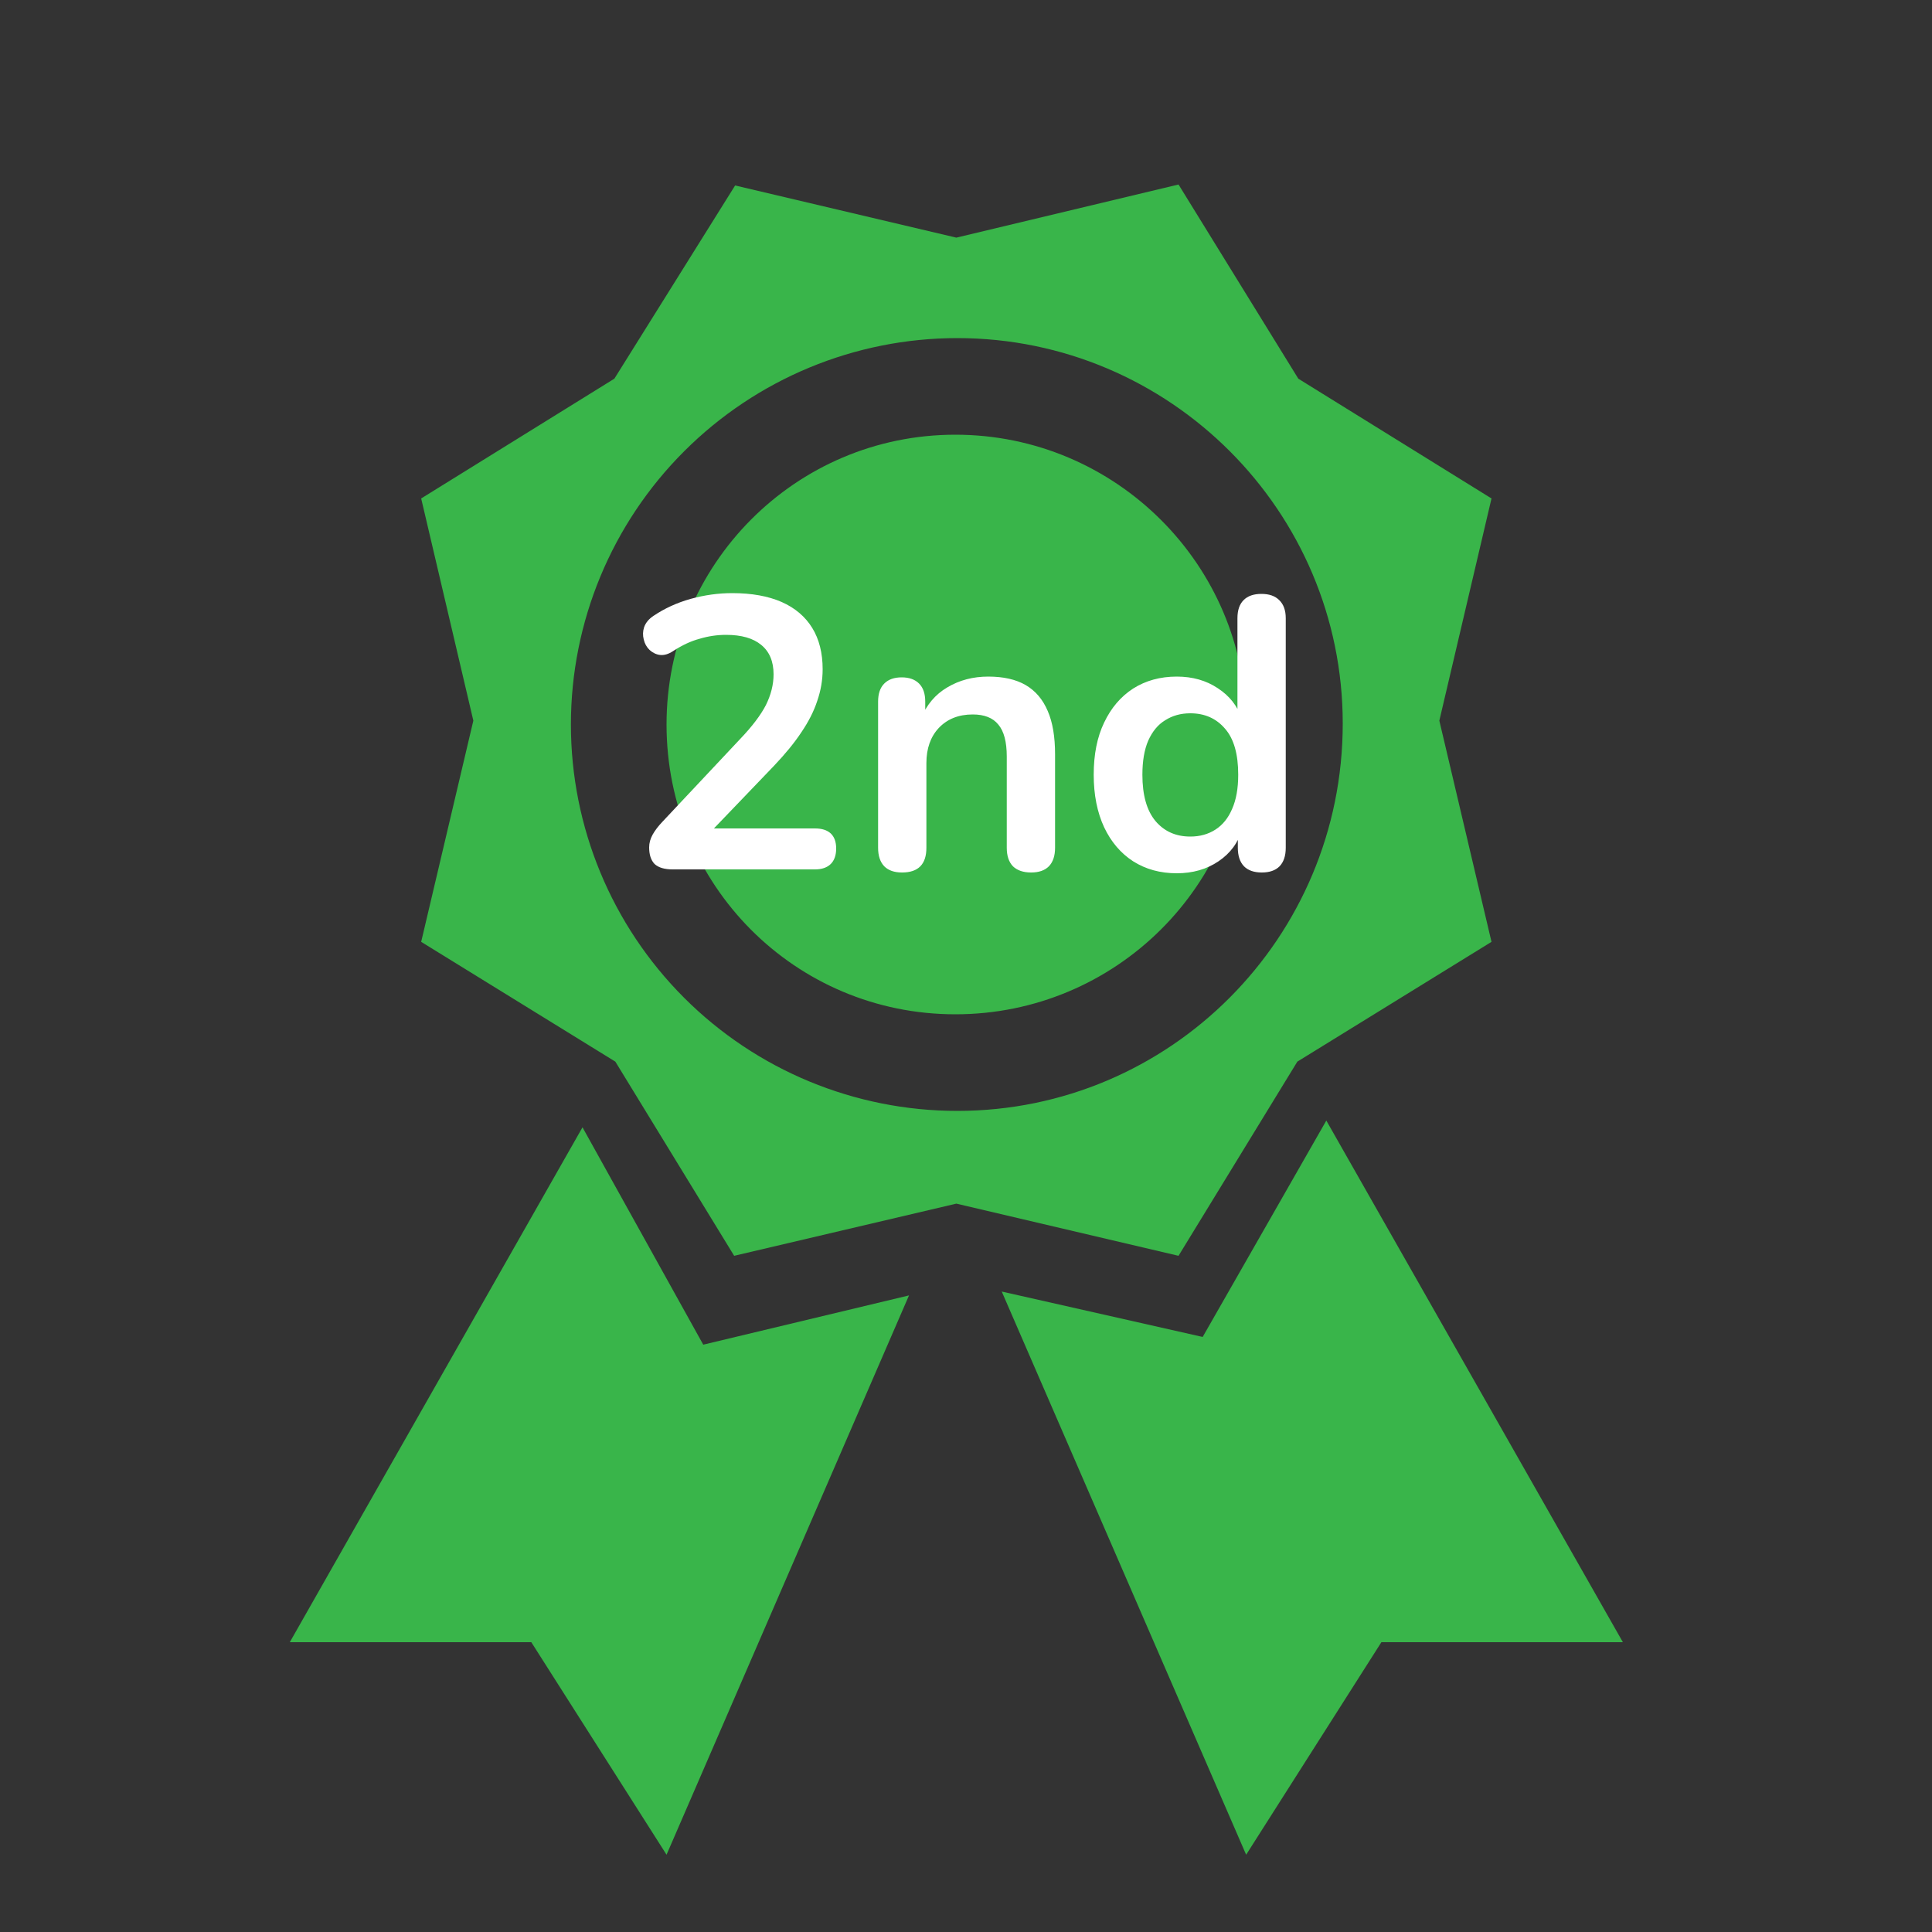 <svg width="20" height="20" viewBox="0 0 20 20" fill="none" xmlns="http://www.w3.org/2000/svg">
<rect x="0" y="0" width="20" height="20" fill="#333333" stroke="none"/>
<path d="M4.36 5.16L4.9 7.46L4.36 9.75L6.37 10.99L7.6 13L9.9 12.46L12.2 13L13.43 10.99L15.44 9.75L14.9 7.46L15.44 5.16L13.44 3.92L12.2 1.91L9.9 2.46L7.61 1.92L6.36 3.92L4.36 5.16ZM9.91 11.5C8.849 11.5 7.832 11.079 7.082 10.329C6.331 9.578 5.91 8.561 5.91 7.5C5.91 6.439 6.331 5.422 7.082 4.672C7.832 3.922 8.849 3.5 9.91 3.5C12.11 3.5 13.9 5.29 13.9 7.49C13.9 9.71 12.11 11.5 9.91 11.5ZM9.89 10.5C8.23 10.5 6.9 9.16 6.9 7.5C6.9 5.85 8.23 4.5 9.89 4.5C11.55 4.5 12.9 5.85 12.9 7.5C12.9 9.16 11.55 10.5 9.89 10.5ZM13.73 11.6L12.45 13.84L10.37 13.37L12.9 19.2L14.3 17H16.8L13.73 11.6ZM6.03 11.67L7.28 13.92L9.41 13.41L6.9 19.2L5.5 17H3L6.03 11.67Z" fill="#39B54A"/>
<path d="M6.964 9C6.878 9 6.816 8.981 6.776 8.944C6.738 8.904 6.72 8.847 6.72 8.772C6.72 8.727 6.732 8.683 6.756 8.64C6.78 8.597 6.814 8.552 6.86 8.504L7.664 7.648C7.786 7.52 7.874 7.404 7.928 7.3C7.981 7.193 8.008 7.087 8.008 6.98C8.008 6.847 7.965 6.745 7.88 6.676C7.797 6.607 7.676 6.572 7.516 6.572C7.425 6.572 7.334 6.585 7.244 6.612C7.153 6.636 7.061 6.679 6.968 6.74C6.92 6.772 6.874 6.785 6.832 6.78C6.792 6.775 6.756 6.757 6.724 6.728C6.694 6.699 6.674 6.663 6.664 6.62C6.653 6.577 6.654 6.535 6.668 6.492C6.684 6.447 6.716 6.408 6.764 6.376C6.878 6.299 7.006 6.24 7.148 6.2C7.292 6.16 7.436 6.14 7.58 6.14C7.782 6.14 7.953 6.171 8.092 6.232C8.23 6.293 8.336 6.383 8.408 6.5C8.48 6.617 8.516 6.76 8.516 6.928C8.516 7.04 8.497 7.149 8.46 7.256C8.425 7.363 8.37 7.471 8.296 7.58C8.224 7.689 8.129 7.805 8.012 7.928L7.26 8.712V8.576H8.436C8.508 8.576 8.562 8.593 8.6 8.628C8.637 8.663 8.656 8.715 8.656 8.784C8.656 8.853 8.637 8.907 8.6 8.944C8.562 8.981 8.508 9 8.436 9H6.964ZM9.338 9.032C9.258 9.032 9.197 9.011 9.154 8.968C9.111 8.923 9.09 8.859 9.09 8.776V7.264C9.09 7.181 9.111 7.119 9.154 7.076C9.197 7.033 9.257 7.012 9.334 7.012C9.411 7.012 9.471 7.033 9.514 7.076C9.557 7.119 9.578 7.181 9.578 7.264V7.536L9.534 7.436C9.593 7.295 9.683 7.188 9.806 7.116C9.931 7.041 10.073 7.004 10.23 7.004C10.387 7.004 10.517 7.033 10.618 7.092C10.719 7.151 10.795 7.24 10.846 7.36C10.897 7.477 10.922 7.627 10.922 7.808V8.776C10.922 8.859 10.901 8.923 10.858 8.968C10.815 9.011 10.754 9.032 10.674 9.032C10.594 9.032 10.531 9.011 10.486 8.968C10.443 8.923 10.422 8.859 10.422 8.776V7.832C10.422 7.68 10.393 7.569 10.334 7.5C10.278 7.431 10.19 7.396 10.07 7.396C9.923 7.396 9.806 7.443 9.718 7.536C9.633 7.627 9.59 7.748 9.59 7.9V8.776C9.59 8.947 9.506 9.032 9.338 9.032ZM12.182 9.04C12.011 9.04 11.861 8.999 11.73 8.916C11.602 8.833 11.502 8.716 11.43 8.564C11.358 8.409 11.322 8.228 11.322 8.02C11.322 7.809 11.358 7.629 11.43 7.48C11.502 7.328 11.602 7.211 11.73 7.128C11.861 7.045 12.011 7.004 12.182 7.004C12.345 7.004 12.486 7.044 12.606 7.124C12.729 7.204 12.811 7.309 12.854 7.44H12.81V6.4C12.81 6.317 12.831 6.255 12.874 6.212C12.917 6.169 12.978 6.148 13.058 6.148C13.138 6.148 13.199 6.169 13.242 6.212C13.287 6.255 13.31 6.317 13.31 6.4V8.776C13.31 8.859 13.289 8.923 13.246 8.968C13.203 9.011 13.142 9.032 13.062 9.032C12.982 9.032 12.921 9.011 12.878 8.968C12.835 8.923 12.814 8.859 12.814 8.776V8.464L12.858 8.584C12.818 8.723 12.737 8.833 12.614 8.916C12.491 8.999 12.347 9.04 12.182 9.04ZM12.322 8.66C12.421 8.66 12.507 8.636 12.582 8.588C12.657 8.54 12.714 8.469 12.754 8.376C12.797 8.28 12.818 8.161 12.818 8.02C12.818 7.807 12.773 7.648 12.682 7.544C12.591 7.437 12.471 7.384 12.322 7.384C12.223 7.384 12.137 7.408 12.062 7.456C11.987 7.501 11.929 7.572 11.886 7.668C11.846 7.761 11.826 7.879 11.826 8.02C11.826 8.231 11.871 8.391 11.962 8.5C12.053 8.607 12.173 8.66 12.322 8.66Z" fill="white"/>
</svg>
